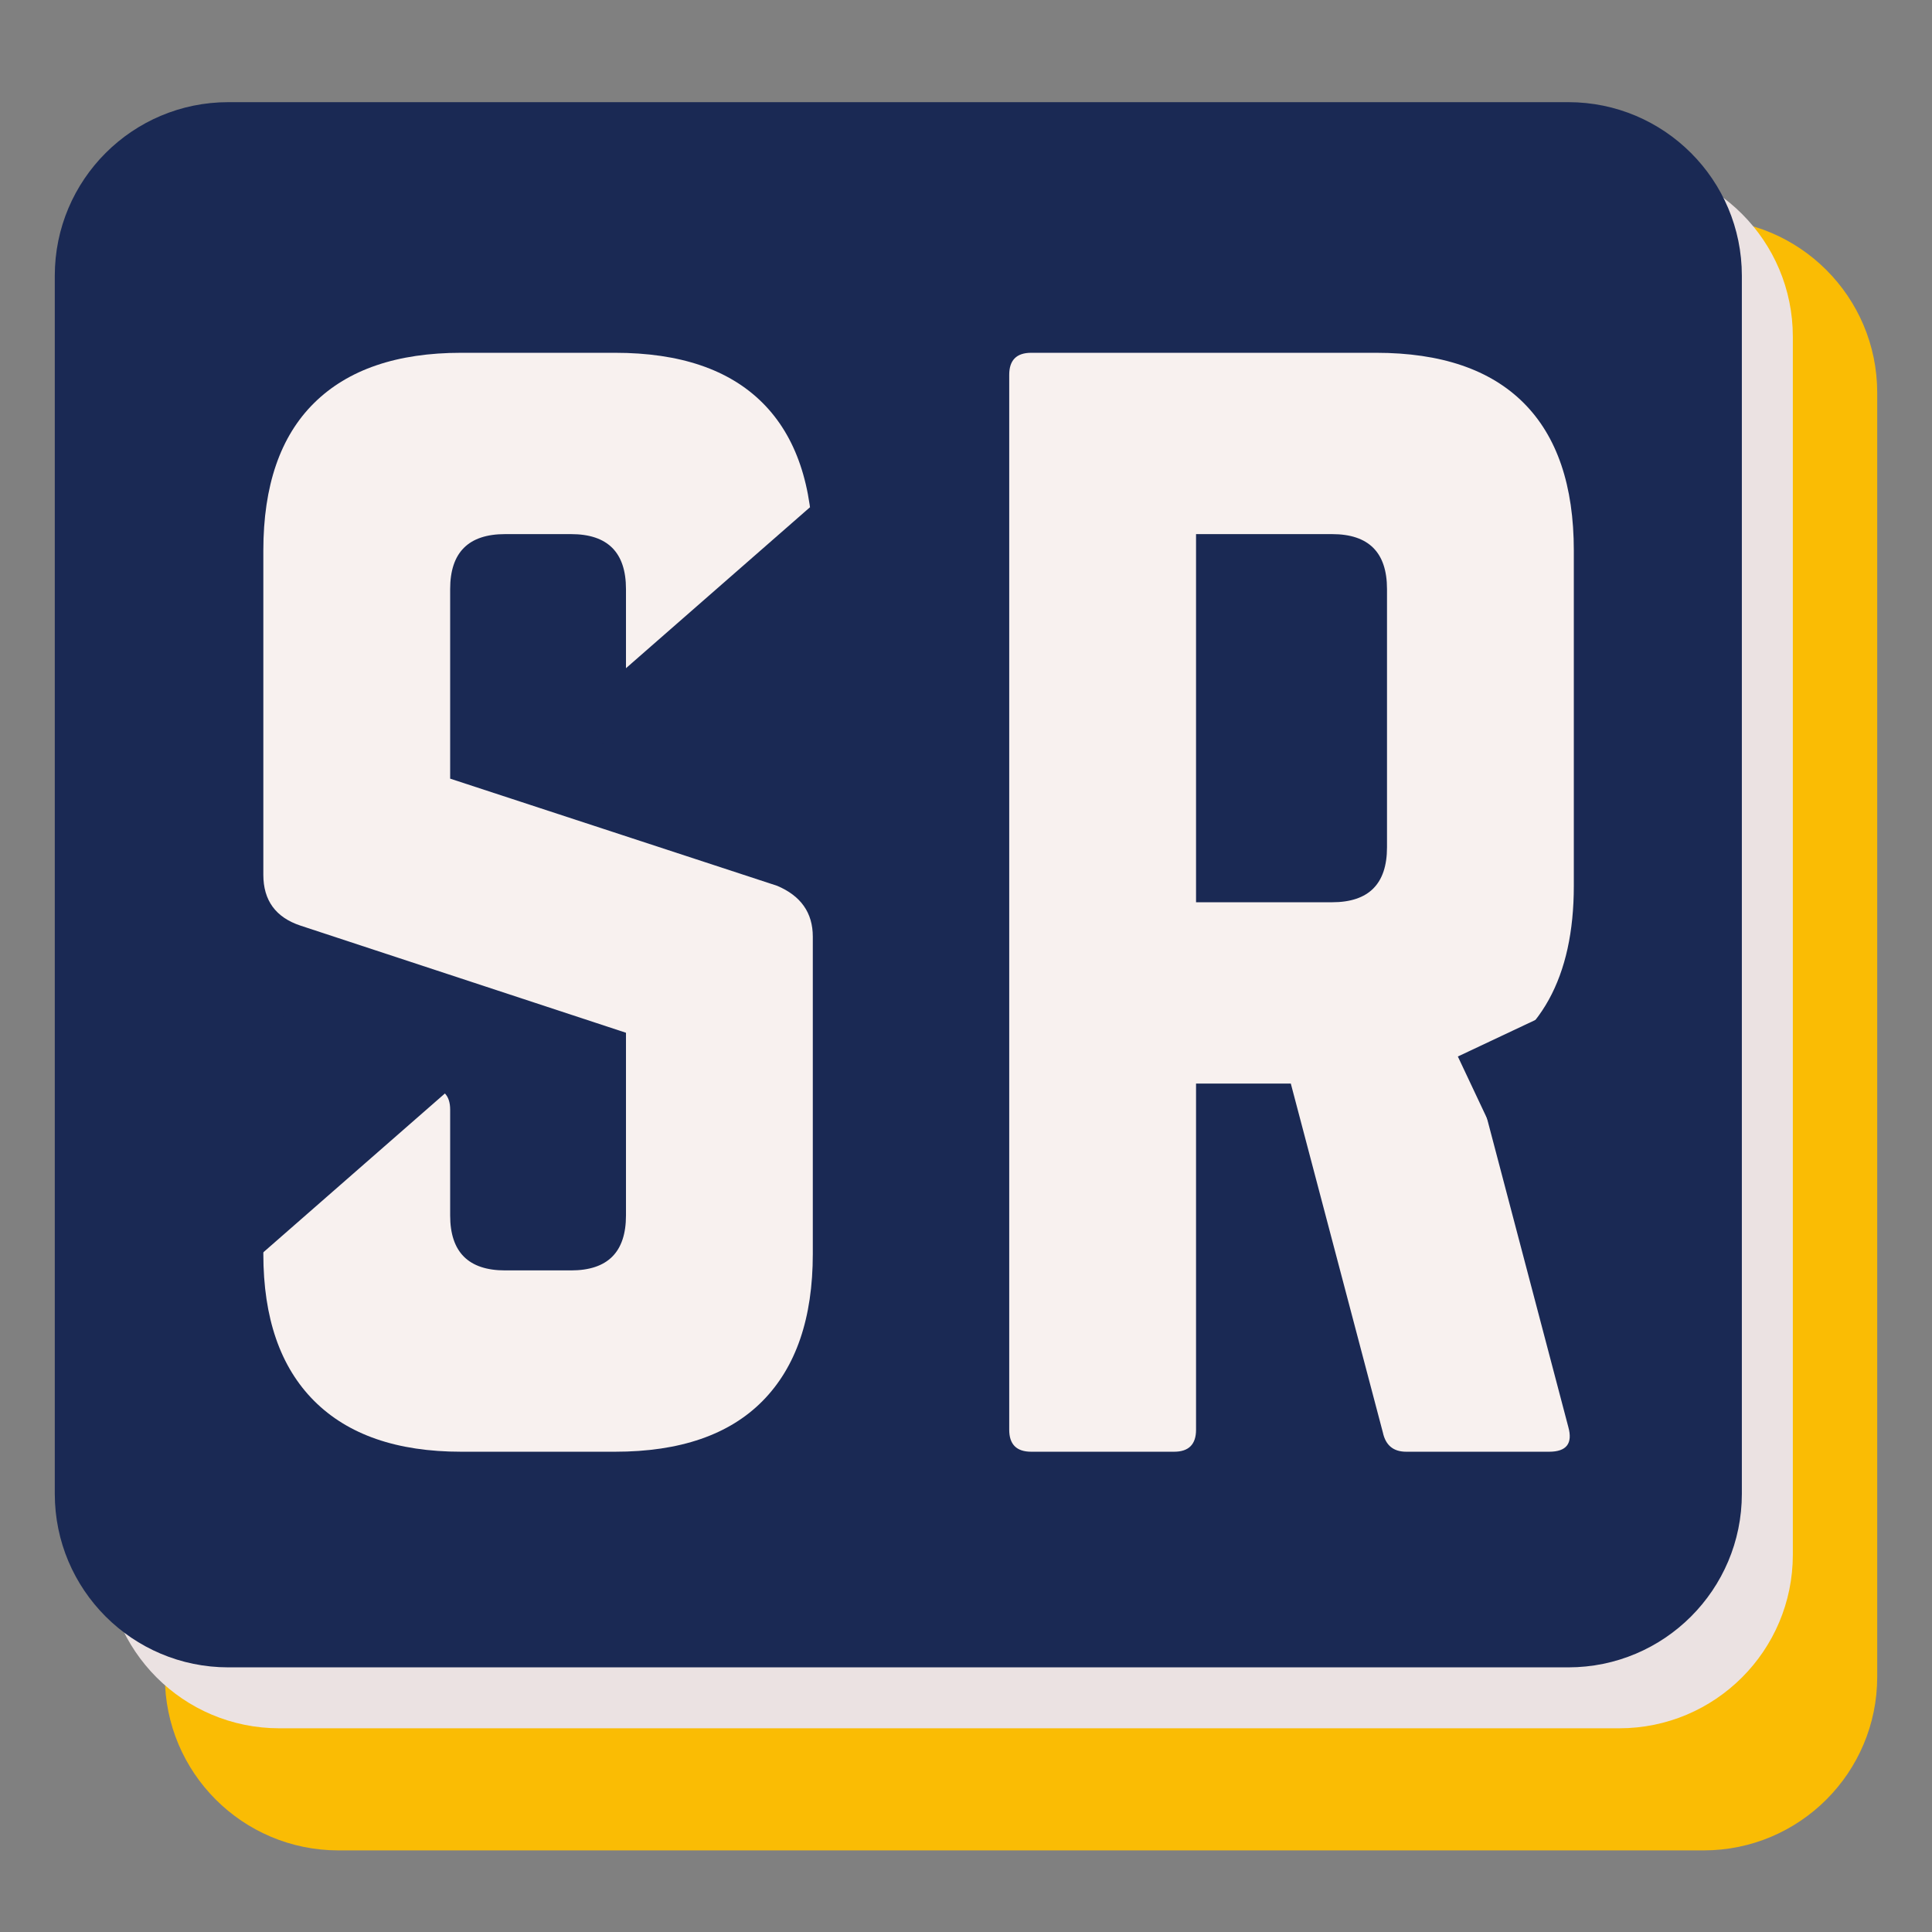 <svg xmlns="http://www.w3.org/2000/svg" xmlns:xlink="http://www.w3.org/1999/xlink" width="1024" zoomAndPan="magnify" viewBox="0 0 768 768" height="1024" preserveAspectRatio="xMidYMid meet" version="1.0"><rect x="0" y="0" width="768" height="768" fill="#808080" stroke="none"/><defs><g/><clipPath id="9a346d7a85"><path d="M 65.547 87.121 L 746.914 87.121 L 746.914 735.562 L 65.547 735.562 Z M 65.547 87.121 " clip-rule="nonzero"/></clipPath><clipPath id="60b8ae81ec"><path d="M 134.547 87.121 L 677.223 87.121 C 715.328 87.121 746.223 118.016 746.223 156.121 L 746.223 666.562 C 746.223 704.668 715.328 735.562 677.223 735.562 L 134.547 735.562 C 96.441 735.562 65.547 704.668 65.547 666.562 L 65.547 156.121 C 65.547 118.016 96.441 87.121 134.547 87.121 Z M 134.547 87.121 " clip-rule="nonzero"/></clipPath><clipPath id="466ad3910c"><path d="M 42.043 64.832 L 712.84 64.832 L 712.84 687.023 L 42.043 687.023 Z M 42.043 64.832 " clip-rule="nonzero"/></clipPath><clipPath id="d7c96ed2fa"><path d="M 111.043 64.832 L 643.68 64.832 C 681.785 64.832 712.68 95.727 712.68 133.832 L 712.68 618.023 C 712.68 656.129 681.785 687.023 643.68 687.023 L 111.043 687.023 C 72.934 687.023 42.043 656.129 42.043 618.023 L 42.043 133.832 C 42.043 95.727 72.934 64.832 111.043 64.832 Z M 111.043 64.832 " clip-rule="nonzero"/></clipPath><clipPath id="efe3572704"><path d="M 21.777 40.609 L 692.578 40.609 L 692.578 662.801 L 21.777 662.801 Z M 21.777 40.609 " clip-rule="nonzero"/></clipPath><clipPath id="14288ecec8"><path d="M 90.777 40.609 L 623.414 40.609 C 661.523 40.609 692.414 71.504 692.414 109.609 L 692.414 593.801 C 692.414 631.906 661.523 662.801 623.414 662.801 L 90.777 662.801 C 52.672 662.801 21.777 631.906 21.777 593.801 L 21.777 109.609 C 21.777 71.504 52.672 40.609 90.777 40.609 Z M 90.777 40.609 " clip-rule="nonzero"/></clipPath><clipPath id="ade89e0602"><path d="M 228 201 L 366 201 L 366 333 L 228 333 Z M 228 201 " clip-rule="nonzero"/></clipPath><clipPath id="7ebbdb8c2d"><path d="M 228.711 283.223 L 322.074 201.551 L 365.156 250.801 L 271.789 332.469 Z M 228.711 283.223 " clip-rule="nonzero"/></clipPath><clipPath id="6ff6ba4d2b"><path d="M 42 384 L 179 384 L 179 515 L 42 515 Z M 42 384 " clip-rule="nonzero"/></clipPath><clipPath id="36ce587a61"><path d="M 42.043 465.672 L 135.41 384 L 178.488 433.246 L 85.121 514.918 Z M 42.043 465.672 " clip-rule="nonzero"/></clipPath><clipPath id="4f8b31e9d7"><path d="M 579 387 L 672 387 L 672 468 L 579 468 Z M 579 387 " clip-rule="nonzero"/></clipPath><clipPath id="0a3211db53"><path d="M 579.52 419.977 L 648.824 387.309 L 671.117 434.609 L 601.812 467.273 Z M 579.52 419.977 " clip-rule="nonzero"/></clipPath></defs><g clip-path="url(#9a346d7a85)"><g clip-path="url(#60b8ae81ec)"><path fill="#fabc04" d="M 65.547 87.121 L 746.914 87.121 L 746.914 735.562 L 65.547 735.562 Z M 65.547 87.121 " fill-opacity="1" fill-rule="nonzero"/></g></g><g clip-path="url(#466ad3910c)"><g clip-path="url(#d7c96ed2fa)"><path fill="#ebe2e2" d="M 42.043 64.832 L 712.84 64.832 L 712.84 687.023 L 42.043 687.023 Z M 42.043 64.832 " fill-opacity="1" fill-rule="nonzero"/></g></g><g clip-path="url(#efe3572704)"><g clip-path="url(#14288ecec8)"><path fill="#1a2954" d="M 21.777 40.609 L 692.578 40.609 L 692.578 662.801 L 21.777 662.801 Z M 21.777 40.609 " fill-opacity="1" fill-rule="nonzero"/></g></g><g fill="#f8f1ef" fill-opacity="1"><g transform="translate(77.383, 577.084)"><g><path d="M 105.938 -436.844 L 167.094 -436.844 C 192.938 -436.844 212.5 -430.195 225.781 -416.906 C 239.07 -403.613 245.719 -384.047 245.719 -358.203 L 245.719 -300.328 C 245.719 -294.504 242.805 -291.594 236.984 -291.594 L 180.203 -291.594 C 174.367 -291.594 171.453 -294.504 171.453 -300.328 L 171.453 -342.922 C 171.453 -357.484 164.172 -364.766 149.609 -364.766 L 123.406 -364.766 C 108.844 -364.766 101.562 -357.484 101.562 -342.922 L 101.562 -267.562 L 231.531 -224.969 C 240.988 -220.969 245.719 -214.234 245.719 -204.766 L 245.719 -78.625 C 245.719 -53.145 239.07 -33.672 225.781 -20.203 C 212.5 -6.734 192.938 0 167.094 0 L 105.938 0 C 80.445 0 60.969 -6.734 47.5 -20.203 C 34.031 -33.672 27.297 -53.145 27.297 -78.625 L 27.297 -135.969 C 27.297 -141.789 30.211 -144.703 36.047 -144.703 L 92.828 -144.703 C 98.648 -144.703 101.562 -141.789 101.562 -135.969 L 101.562 -93.922 C 101.562 -79.359 108.844 -72.078 123.406 -72.078 L 149.609 -72.078 C 164.172 -72.078 171.453 -79.359 171.453 -93.922 L 171.453 -166.547 L 42.047 -209.141 C 32.211 -212.41 27.297 -219.145 27.297 -229.344 L 27.297 -358.203 C 27.297 -384.047 34.031 -403.613 47.5 -416.906 C 60.969 -430.195 80.445 -436.844 105.938 -436.844 Z M 105.938 -436.844 "/></g></g></g><g fill="#f8f1ef" fill-opacity="1"><g transform="translate(373.885, 577.084)"><g><path d="M 251.734 -358.203 L 251.734 -224.969 C 251.734 -188.562 238.441 -164.535 211.859 -152.891 L 249.547 -9.828 C 251.367 -3.273 248.82 0 241.906 0 L 185.109 0 C 180.016 0 176.922 -2.547 175.828 -7.641 L 139.234 -146.344 L 101.562 -146.344 L 101.562 -8.734 C 101.562 -2.91 98.648 0 92.828 0 L 36.047 0 C 30.211 0 27.297 -2.91 27.297 -8.734 L 27.297 -428.094 C 27.297 -433.926 30.211 -436.844 36.047 -436.844 L 173.094 -436.844 C 198.938 -436.844 218.504 -430.195 231.797 -416.906 C 245.086 -403.613 251.734 -384.047 251.734 -358.203 Z M 101.562 -218.422 L 155.625 -218.422 C 170.188 -218.422 177.469 -225.703 177.469 -240.266 L 177.469 -342.922 C 177.469 -357.484 170.188 -364.766 155.625 -364.766 L 101.562 -364.766 Z M 101.562 -218.422 "/></g></g></g><g clip-path="url(#ade89e0602)"><g clip-path="url(#7ebbdb8c2d)"><path fill="#1a2954" d="M 228.711 283.223 L 322.012 201.609 L 365.09 250.855 L 271.789 332.469 Z M 228.711 283.223 " fill-opacity="1" fill-rule="nonzero"/></g></g><g clip-path="url(#6ff6ba4d2b)"><g clip-path="url(#36ce587a61)"><path fill="#1a2954" d="M 42.043 465.672 L 135.344 384.055 L 178.422 433.301 L 85.121 514.918 Z M 42.043 465.672 " fill-opacity="1" fill-rule="nonzero"/></g></g><g clip-path="url(#4f8b31e9d7)"><g clip-path="url(#0a3211db53)"><path fill="#1a2954" d="M 579.52 419.977 L 648.801 387.32 L 671.094 434.617 L 601.812 467.273 Z M 579.52 419.977 " fill-opacity="1" fill-rule="nonzero"/></g></g></svg>
